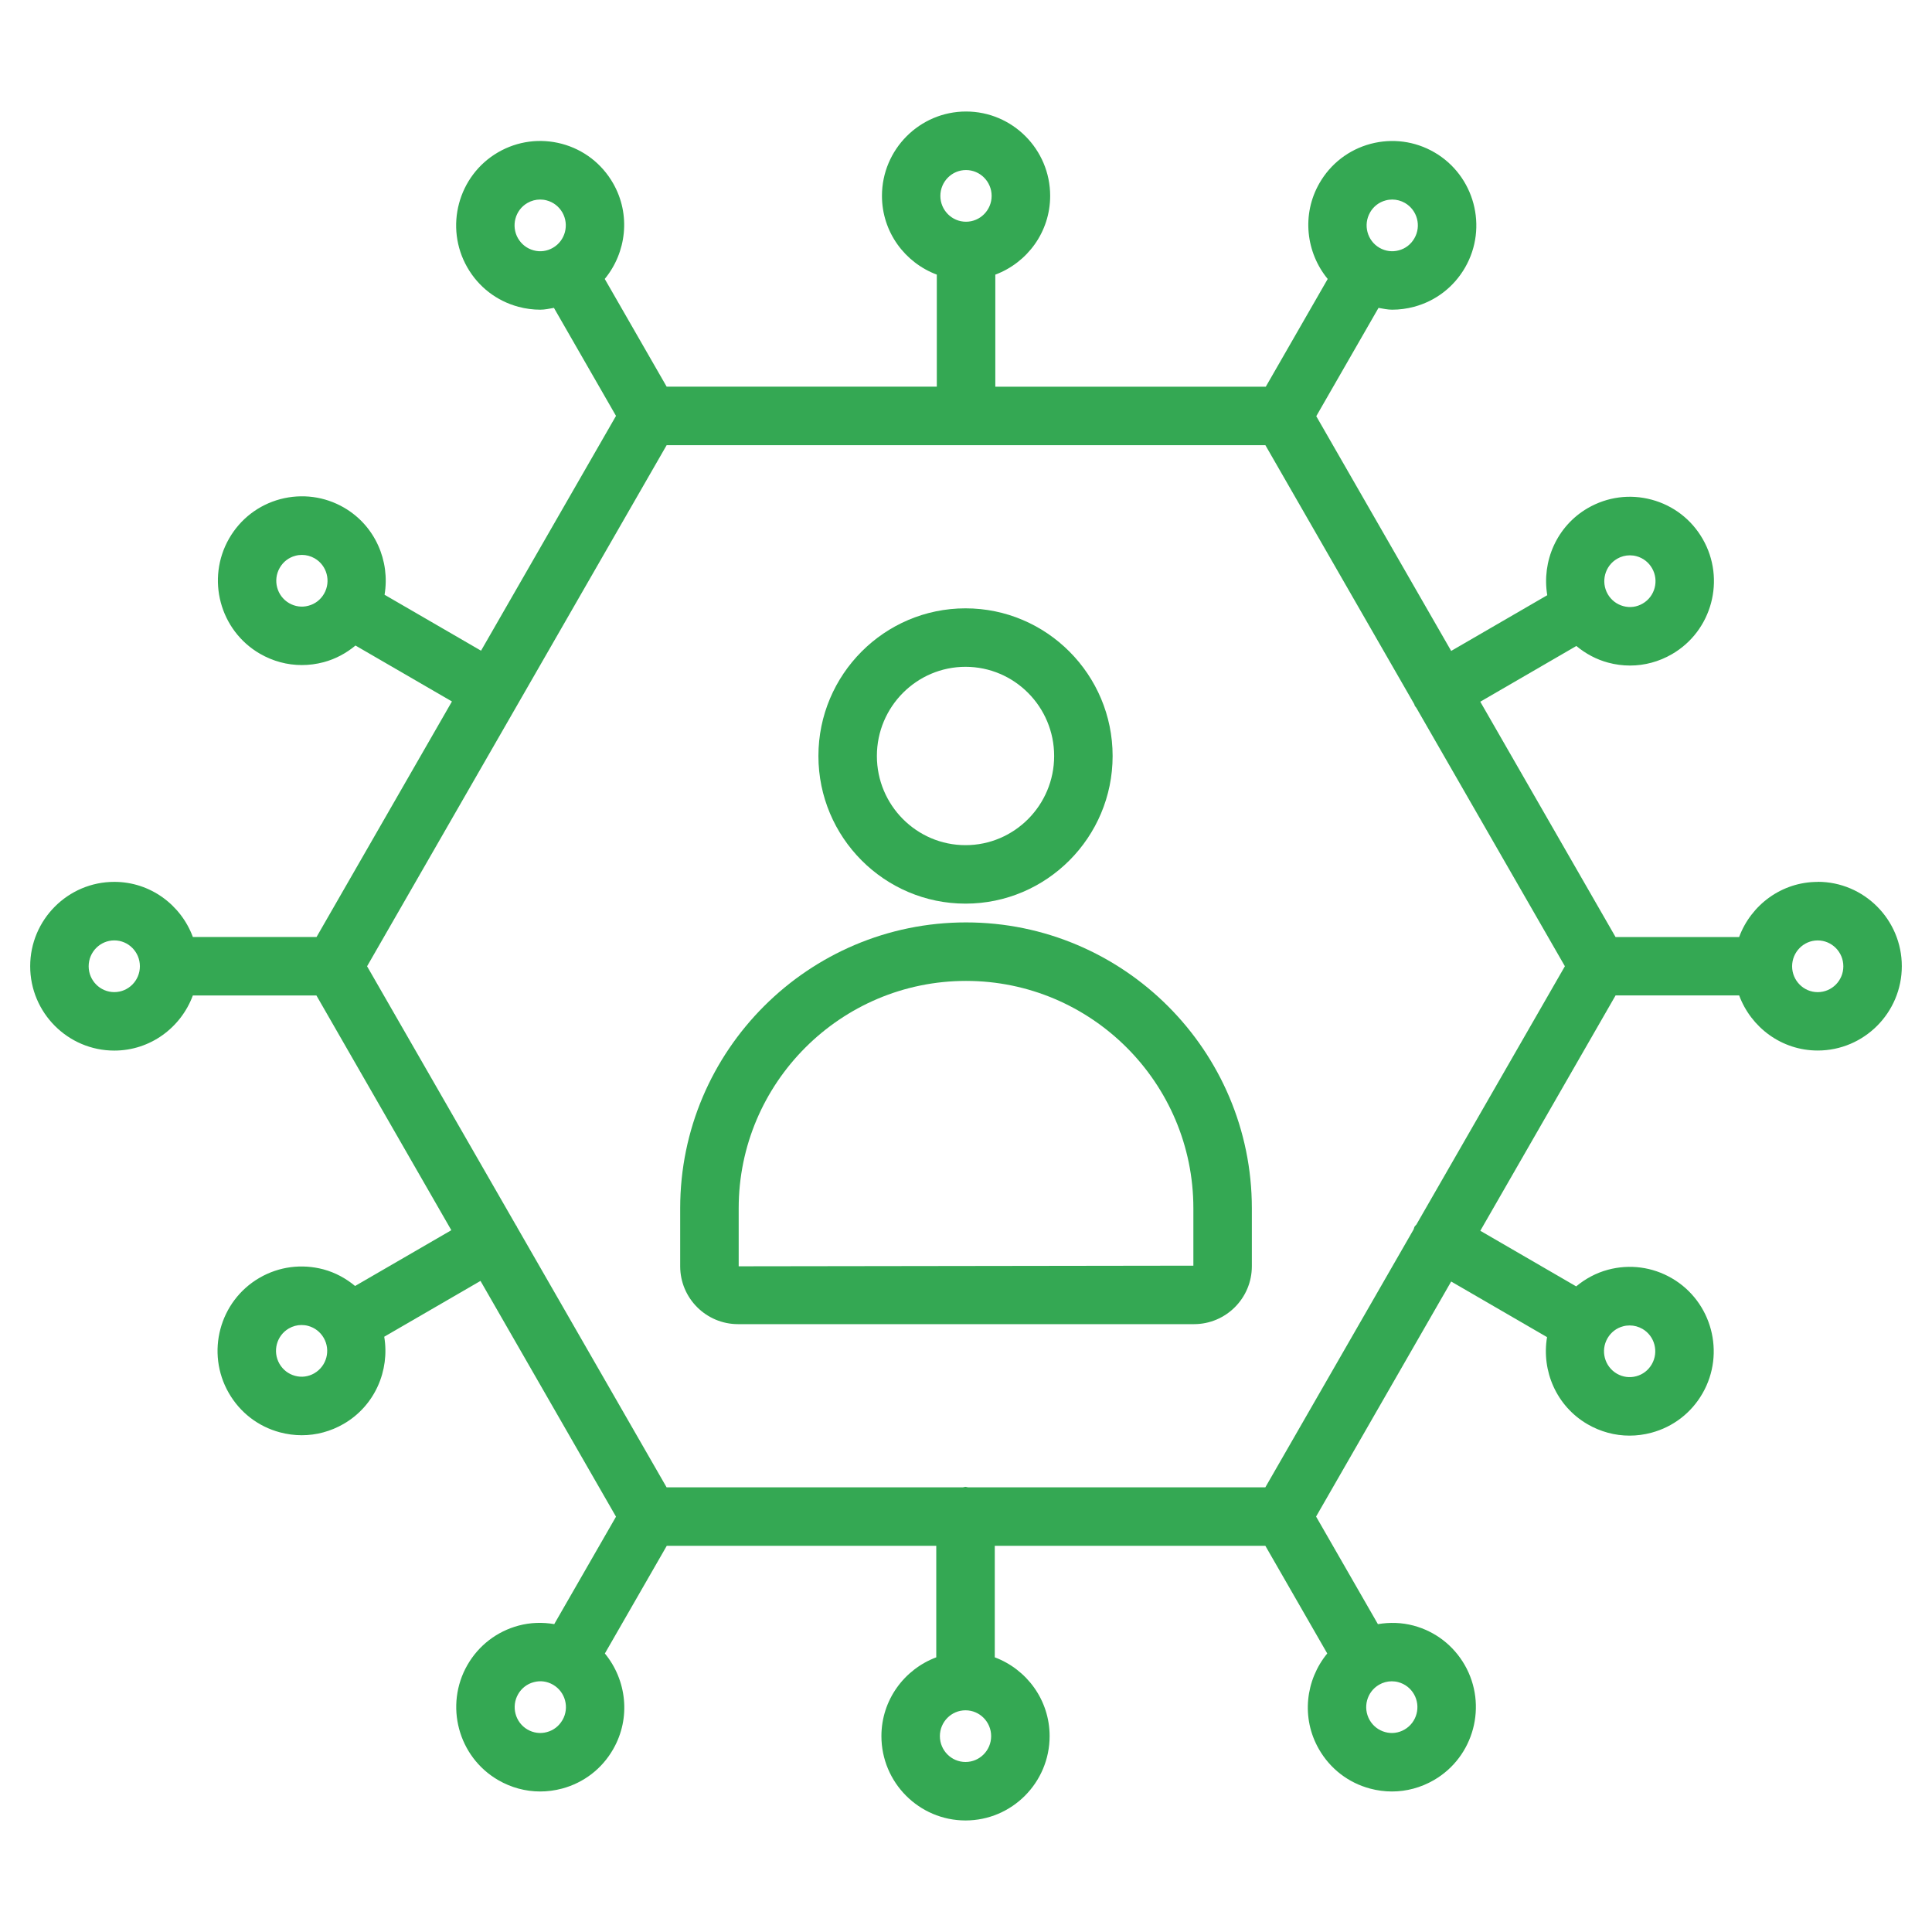 <svg xmlns="http://www.w3.org/2000/svg" viewBox="0 0 64 64"><path fill="#34a853" d="M32 30.556c-5.22 0-9.468 4.248-9.468 9.468v1.923c0 1.057.859 1.917 1.916 1.917h15.105c1.057 0 1.916-.86 1.916-1.917v-1.923c0-5.22-4.248-9.468-9.468-9.468zm7.531 11.371l-15.061.021v-1.923c0-4.152 3.378-7.531 7.531-7.531s7.531 3.378 7.531 7.531v1.902zM31.984 29.934c2.687 0 4.873-2.194 4.873-4.891s-2.186-4.891-4.873-4.891-4.873 2.194-4.873 4.891 2.186 4.891 4.873 4.891zm0-7.845c1.619 0 2.936 1.325 2.936 2.954s-1.317 2.954-2.936 2.954-2.936-1.325-2.936-2.954 1.317-2.954 2.936-2.954z" class="color000000 svgShape"/><path fill="#34a853" d="M60.214,29.214c-1.195,0-2.208,.763-2.603,1.826h-4.094l-4.481-7.795,3.183-1.846c.305,.254,.659,.446,1.054,.552,.239,.064,.482,.096,.723,.096,.483,0,.96-.128,1.39-.377,1.329-.77,1.785-2.481,1.019-3.814-.372-.648-.973-1.111-1.693-1.304s-1.47-.093-2.115,.28c-1.033,.6-1.529,1.768-1.342,2.885l-3.183,1.846-4.469-7.776,2.062-3.588c.15,.025,.298,.06,.451,.06,.241,0,.484-.032,.725-.096,.72-.193,1.321-.656,1.693-1.303,.766-1.333,.309-3.043-1.019-3.814-.645-.373-1.394-.471-2.113-.281-.72,.193-1.323,.656-1.695,1.305-.595,1.037-.443,2.298,.275,3.171l-2.051,3.569h-8.96v-3.712c1.058-.397,1.817-1.412,1.817-2.61,0-1.54-1.25-2.794-2.786-2.794s-2.786,1.254-2.786,2.794c0,1.197,.759,2.213,1.817,2.609v3.712h-8.949l-2.051-3.569c.719-.873,.871-2.134,.275-3.171h0c-.373-.649-.975-1.112-1.695-1.305-.719-.19-1.468-.092-2.113,.281-1.327,.77-1.784,2.481-1.019,3.814,.372,.648,.973,1.111,1.693,1.304,.24,.064,.483,.096,.725,.096,.152,0,.301-.035,.451-.06l2.056,3.578-4.471,7.778-3.196-1.853c.188-1.117-.309-2.286-1.342-2.886-.644-.373-1.394-.47-2.113-.281-.72,.193-1.323,.656-1.695,1.305-.765,1.333-.308,3.044,1.019,3.814,.43,.249,.907,.377,1.391,.377,.241,0,.484-.032,.725-.096,.394-.106,.747-.298,1.052-.551l3.195,1.853-4.485,7.802H6.389c-.395-1.063-1.408-1.826-2.603-1.826-1.536,0-2.786,1.254-2.786,2.795s1.25,2.794,2.786,2.794c1.195,0,2.208-.763,2.602-1.825h4.094l4.469,7.775-3.188,1.848c-.305-.253-.658-.446-1.053-.552-.719-.189-1.469-.092-2.113,.281-1.329,.77-1.785,2.481-1.019,3.814,.372,.648,.973,1.112,1.694,1.305,.239,.063,.482,.096,.724,.096,.483,0,.96-.128,1.39-.377,1.034-.6,1.53-1.769,1.342-2.886l3.189-1.849,4.489,7.81-2.046,3.559c-.388-.066-.788-.056-1.18,.049-.721,.193-1.323,.656-1.696,1.304h0c-.765,1.334-.308,3.045,1.019,3.814,.43,.249,.907,.377,1.391,.377,.241,0,.484-.032,.725-.096,.72-.193,1.322-.656,1.692-1.303,.597-1.037,.446-2.298-.274-3.172l2.051-3.568h8.927v3.695c-1.058,.397-1.817,1.412-1.817,2.61,0,1.54,1.25,2.794,2.786,2.794s2.786-1.254,2.786-2.794c0-1.197-.759-2.213-1.817-2.61v-3.695h8.963l2.051,3.568c-.719,.874-.872,2.134-.275,3.171,.372,.648,.973,1.111,1.693,1.304,.24,.064,.483,.096,.725,.096,.483,0,.96-.128,1.39-.377,1.328-.769,1.785-2.481,1.02-3.814-.373-.648-.975-1.111-1.695-1.304-.392-.104-.792-.114-1.18-.048l-2.048-3.564,4.475-7.786,3.176,1.842c-.188,1.117,.308,2.286,1.342,2.886,.43,.249,.907,.377,1.391,.377,.241,0,.483-.032,.723-.096,.72-.193,1.323-.656,1.695-1.305,.765-1.333,.308-3.044-1.019-3.814-.644-.373-1.394-.473-2.115-.28-.394,.106-.747,.298-1.052,.551l-3.176-1.842,4.481-7.796h4.094c.395,1.062,1.408,1.825,2.602,1.825,1.536,0,2.786-1.254,2.786-2.794s-1.25-2.795-2.786-2.795Zm-6.645-10.704c.131-.076,.275-.114,.422-.114,.073,0,.147,.009,.219,.029,.219,.059,.402,.2,.516,.398,.237,.41,.096,.936-.31,1.171h0c-.196,.114-.419,.145-.64,.085-.219-.059-.403-.2-.517-.397-.236-.41-.096-.937,.311-1.172ZM32,5.633c.468,0,.849,.384,.849,.856s-.38,.856-.849,.856-.849-.384-.849-.856,.38-.856,.849-.856ZM10.218,20.065c-.216,.061-.445,.028-.641-.085-.407-.236-.546-.762-.31-1.171,.114-.199,.297-.34,.517-.398,.072-.02,.146-.029,.219-.029,.146,0,.29,.039,.421,.114,.408,.236,.547,.762,.311,1.172-.114,.198-.296,.339-.516,.397Zm.196,25.426c-.196,.113-.423,.145-.64,.085-.219-.059-.402-.2-.516-.398-.237-.41-.096-.936,.31-1.171h0c.131-.076,.274-.114,.421-.114,.073,0,.147,.009,.219,.029,.219,.059,.402,.2,.516,.398,.237,.41,.096,.935-.311,1.171Zm21.57,12.877c-.468,0-.849-.384-.849-.856s.38-.856,.849-.856,.849,.384,.849,.856-.38,.856-.849,.856Zm21.782-14.432c.072-.02,.146-.029,.219-.029,.147,0,.291,.039,.423,.114,.407,.236,.546,.762,.31,1.171-.114,.199-.297,.34-.517,.398-.217,.059-.445,.027-.64-.085-.408-.237-.548-.762-.311-1.172,.114-.198,.296-.339,.516-.397ZM45.385,7.037c.114-.199,.297-.34,.517-.398,.072-.02,.146-.029,.219-.029,.146,0,.29,.039,.421,.114,.408,.237,.548,.762,.311,1.171h0c-.114,.199-.296,.34-.516,.398-.217,.06-.445,.028-.641-.085-.407-.236-.546-.762-.31-1.171Zm-28.225,.859c-.236-.411-.096-.937,.311-1.172,.131-.076,.275-.114,.421-.114,.073,0,.147,.009,.219,.029,.219,.058,.402,.2,.517,.397,.236,.411,.096,.937-.311,1.172-.196,.114-.423,.145-.64,.085-.219-.059-.402-.2-.516-.397ZM3.786,32.865c-.468,0-.849-.384-.849-.856s.38-.857,.849-.857,.848,.384,.848,.857-.38,.856-.848,.856Zm14.845,24.116c-.114,.198-.296,.339-.516,.397-.217,.06-.445,.028-.641-.085-.407-.236-.546-.762-.31-1.172,.114-.198,.298-.34,.517-.397,.22-.061,.445-.028,.64,.085,.408,.237,.548,.762,.311,1.172Zm27.691-1.257c.219,.059,.403,.2,.517,.397,.236,.411,.096,.937-.311,1.172-.196,.114-.423,.145-.64,.085-.219-.059-.402-.2-.516-.397-.236-.411-.096-.936,.311-1.172,.131-.076,.275-.114,.421-.114,.073,0,.147,.009,.219,.029Zm.601-15.162c-.019,.026-.046,.043-.063,.071-.017,.03-.018,.063-.032,.093l-4.912,8.544h-9.849c-.029-.003-.055-.017-.084-.017s-.055,.014-.084,.017h-9.817l-4.957-8.624c-.005-.009-.004-.019-.009-.028-.005-.008-.014-.013-.019-.021l-4.937-8.588L22.083,14.748h19.835l4.932,8.58c.009,.018,.008,.037,.018,.054,.014,.024,.034,.041,.049,.064l4.922,8.562-4.916,8.552Zm13.291-7.696c-.467,0-.848-.384-.848-.856s.38-.857,.848-.857,.849,.384,.849,.857-.38,.856-.849,.856Z" class="color000000 svgShape"/></svg>